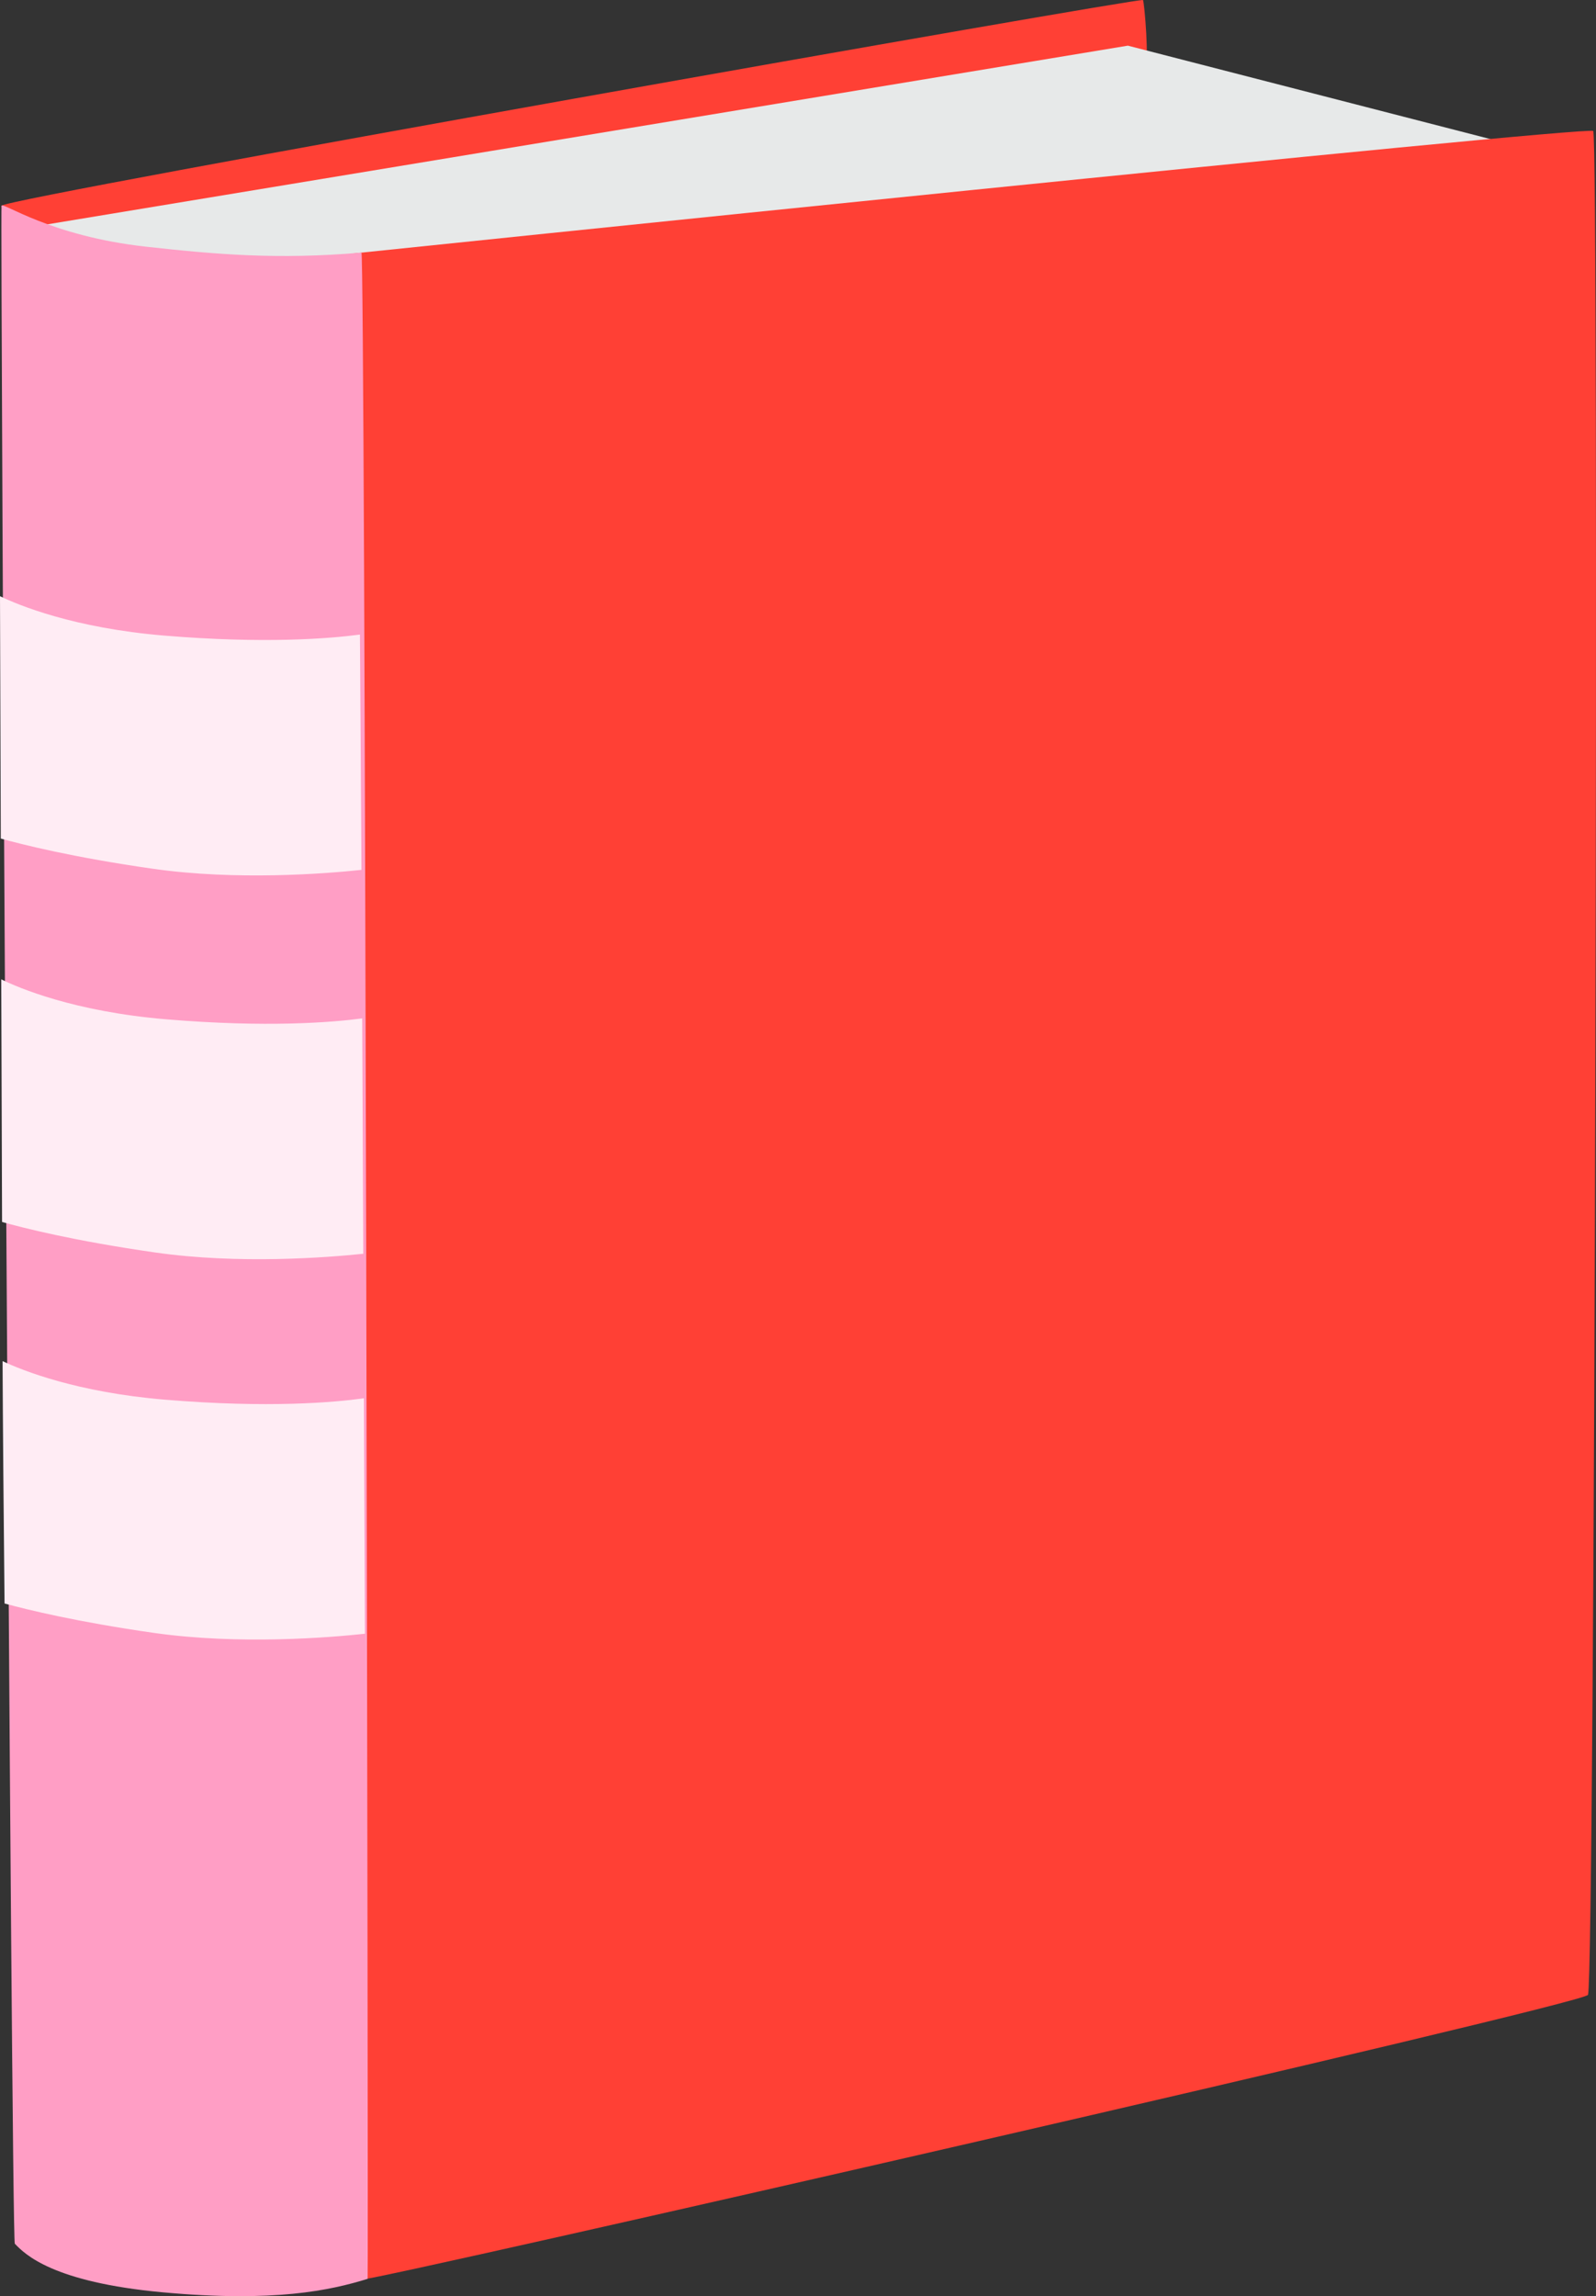 <?xml version="1.0" encoding="utf-8"?>
<!-- Generator: Adobe Illustrator 25.0.0, SVG Export Plug-In . SVG Version: 6.00 Build 0)  -->
<svg version="1.1" xmlns="http://www.w3.org/2000/svg" xmlns:xlink="http://www.w3.org/1999/xlink" x="0px" y="0px"
	 viewBox="0 0 198.208 285.124" enable-background="new 0 0 198.208 285.124" xml:space="preserve">
<rect x="0" y="0" width="198.208" height="285.124" fill="#333333" stroke="none"/>
<g id="book_x5F_red">
	<g>
		<path fill="#FF4035" d="M0.191,25.547C0.64,24.573,141.715-0.356,141.948,0.004c0.175,0.268,0.846,8.125,0.204,8.096
			c0,0-138.847,21.52-138.92,21.15C3.173,28.951-0.042,26.056,0.191,25.547z"/>
		<polygon fill="#E7E9E9" points="1.517,28.579 140.069,5.669 190.747,18.725 46.648,34.325 14.96,32.897 		"/>
		<path fill="#FF4035" d="M43.697,31.493c0,0,153.741-15.957,154.165-15.226c0.727,1.253,0.208,228.15-0.642,231.435
			c-0.301,1.166-150.888,35.537-151.947,35.294C44.213,282.752,43.697,31.493,43.697,31.493z"/>
		<path fill="#FF9EC5" d="M0.191,25.547c0.179-0.478,6.047,3.772,17.961,5.087c8.62,0.952,16.255,1.629,26.736,0.734
			c0.455-0.039,0.879,251.366,0.765,251.605c-4.638,1.434-11.566,2.945-25.429,1.673c-13.688-1.255-17.125-4.721-18.385-6.037
			C1.403,278.154,0.012,26.025,0.191,25.547z"/>
		<path fill="#FFECF4" d="M44.888,108.017c-0.046-8.665-0.16-25.556-0.187-29.22c-3.778,0.501-11.859,1.162-24.324,0.125
			C9.135,77.985,2.305,75.144,0,74.033c0.031,9.993,0.075,22.524,0.1,30.094c2.635,0.738,8.956,2.332,18.892,3.751
			C29.377,109.362,40.393,108.493,44.888,108.017z"/>
		<path fill="#FFECF4" d="M45.117,155.683c-0.048-10.397-0.094-20.313-0.137-29.224c-3.797,0.501-11.866,1.153-24.28,0.118
			c-11.521-0.96-18.412-3.919-20.546-4.969c0.031,9.7,0.066,20.442,0.102,30.128c2.531,0.717,8.913,2.346,19.054,3.795
			C29.629,157.007,40.566,156.159,45.117,155.683z"/>
		<path fill="#FFECF4" d="M20.488,173.804c-10.914-0.91-17.67-3.612-20.168-4.786c0.027,6.677,0.143,20.475,0.245,30.092
			c2.824,0.775,9.023,2.292,18.532,3.651c10.648,1.521,21.957,0.569,26.223,0.106c-0.039-9.636-0.083-19.511-0.125-29.238
			C41.599,174.132,33.388,174.878,20.488,173.804z"/>
	</g>
</g>
<g id="Layer_1">
</g>
</svg>
